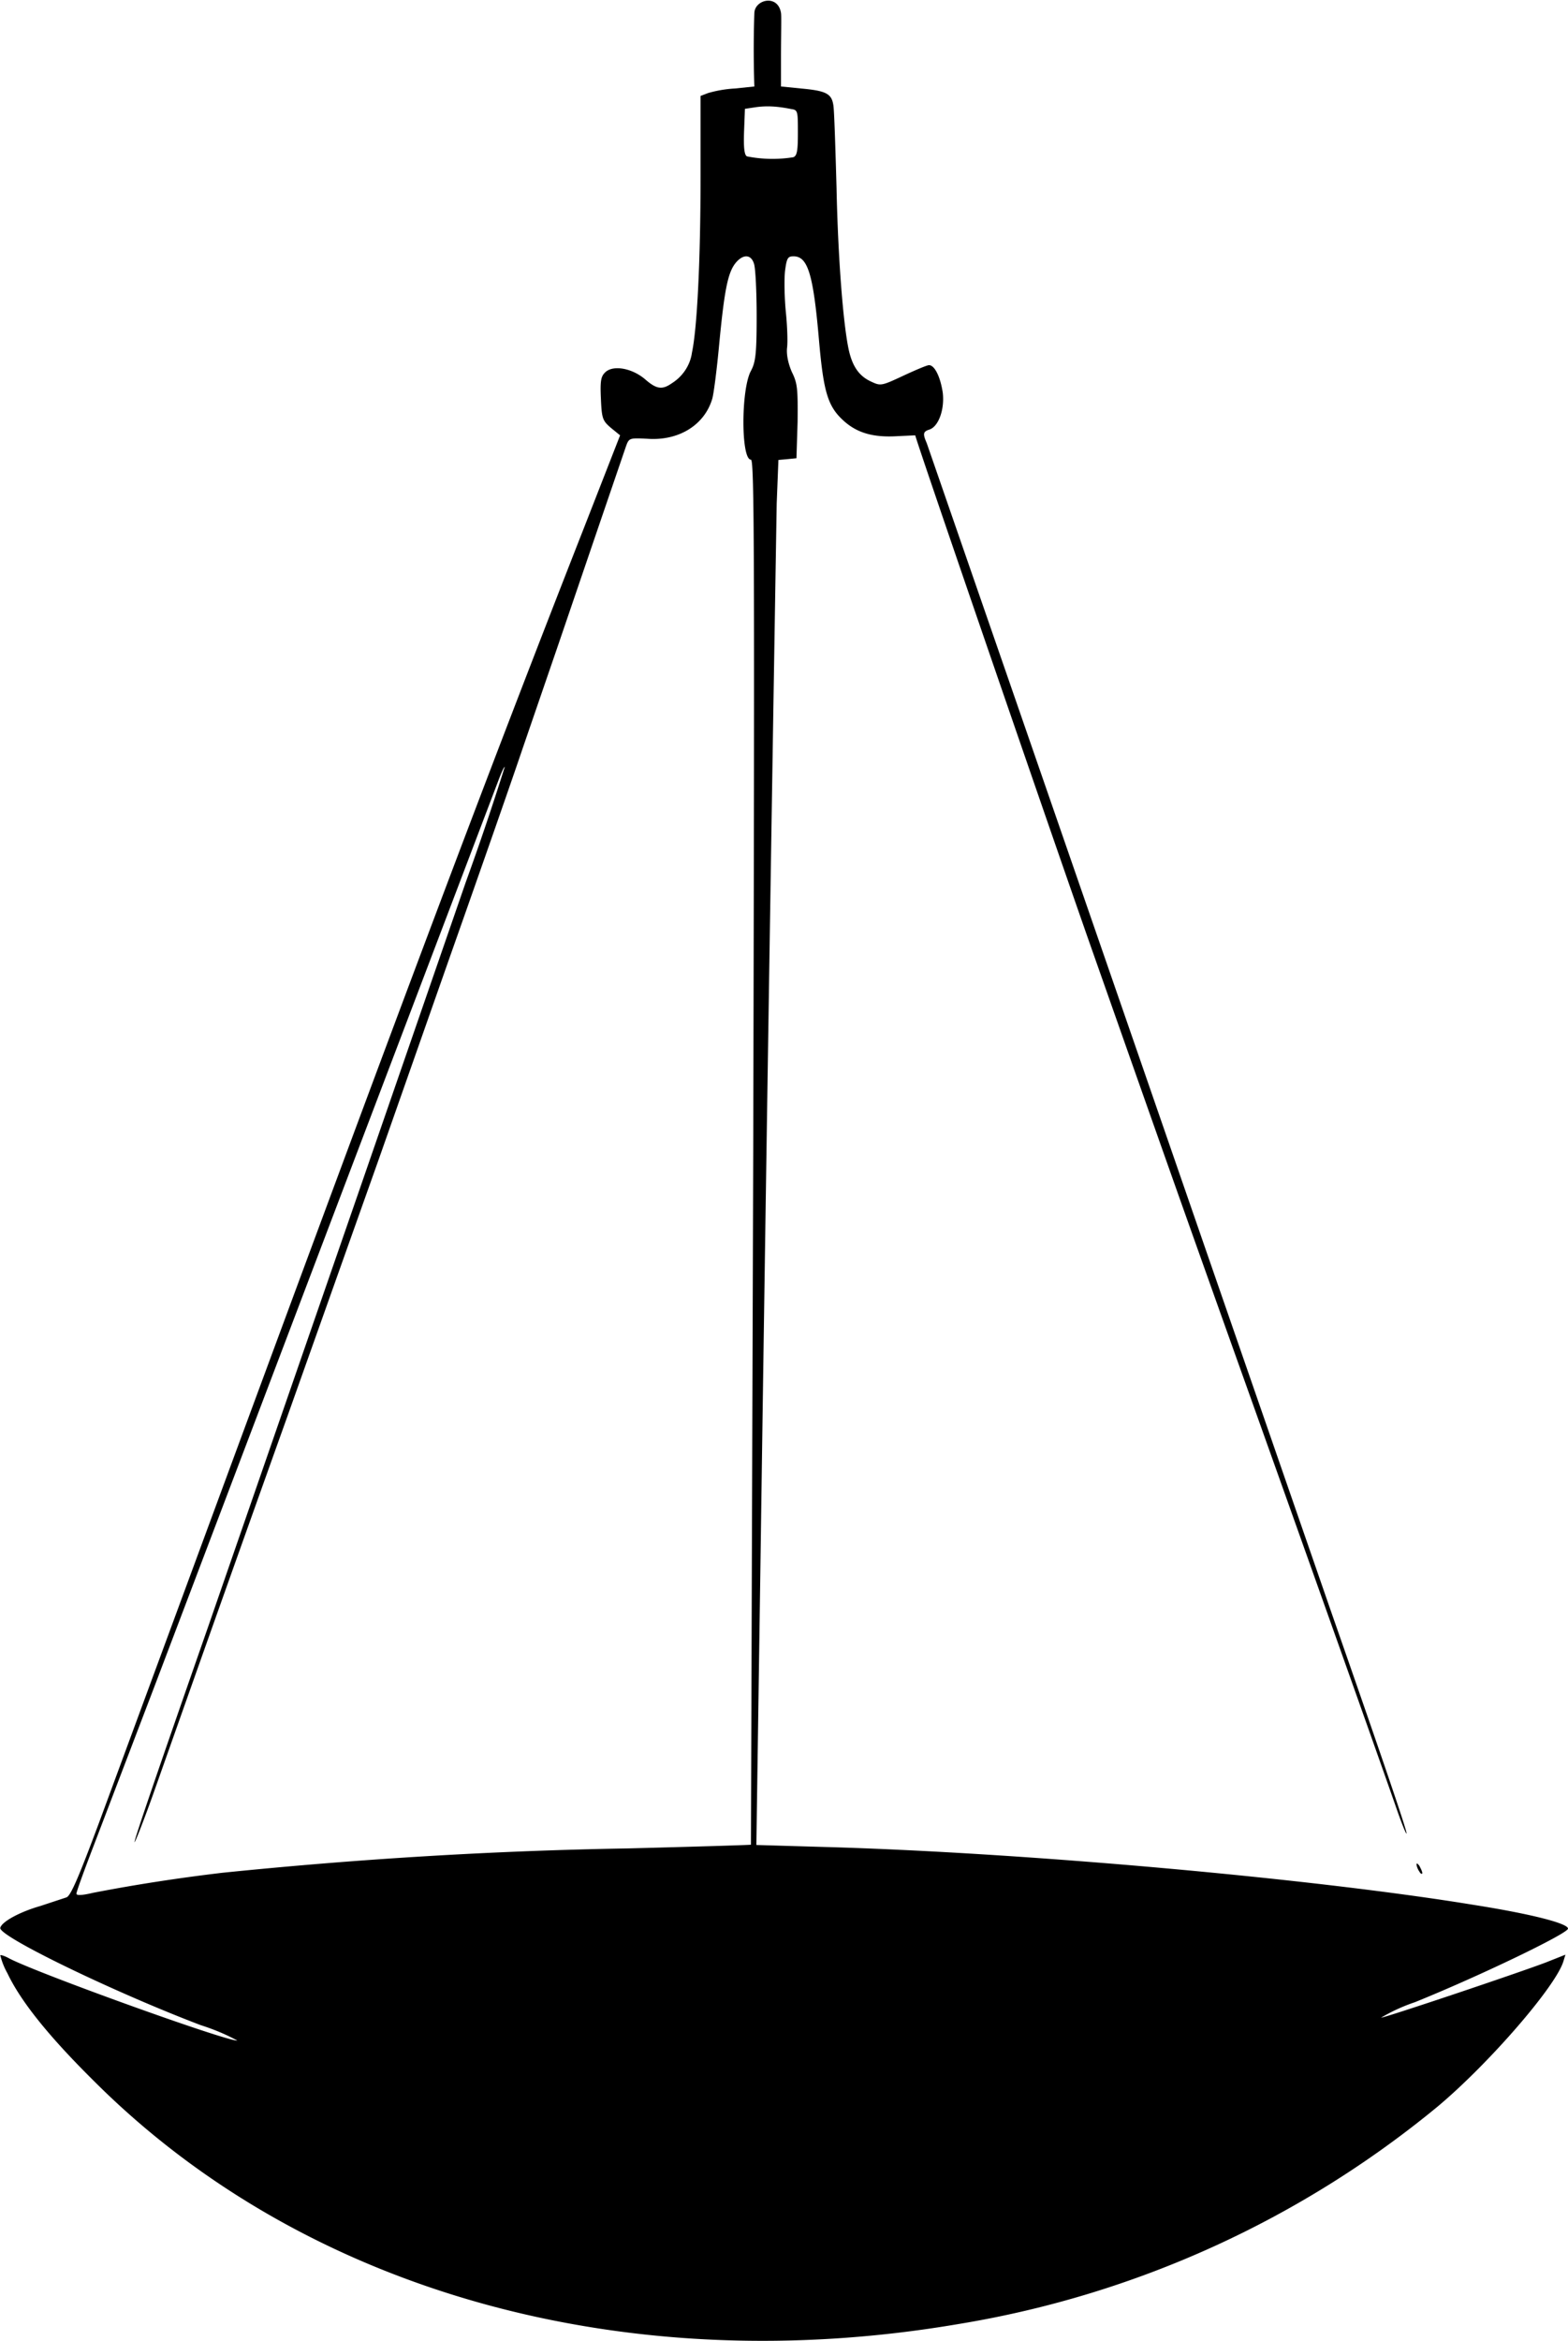 <?xml version="1.0" encoding="utf-8"?>
<svg viewBox="0 0 547.7 817.3" xmlns="http://www.w3.org/2000/svg">
  <path d="M263.5 30.2s-.5-12.1 0-25.7c.2-4.7 8.2-6.6 9.3 0 .2 1 0 8 0 15.9v9.8l7 .7c8.8.8 10.7 1.8 11.3 5.9.3 1.7.7 14.7 1.1 28.7.5 24.3 2.3 47.7 4.3 56.8 1.3 5.7 3.6 9 7.7 10.9 3.4 1.6 3.6 1.6 11.3-2 4.3-2 8.3-3.7 9-3.7 2 0 4 4.2 4.8 9.6.7 5.9-1.5 11.9-4.7 12.9-2.2.7-2.3 1.5-.9 4.7l74 213.8 23 66.5 44 127c18 51.5 27 77.9 26.6 78.2-.2.2-1.8-3.8-3.6-9-4.7-13.5-21.8-61.7-50.7-142.7-25.4-71.1-31.6-88.8-56.5-159.5-15.7-44.8-60.9-176.2-60.8-177l-6.3.3c-8.3.5-13.8-1.1-18.4-5.1-5.8-5.1-7.3-10-8.9-28.1-2-23.3-3.9-29.6-8.9-29.6-2 0-2.4.5-3 5.2-.3 2.9-.2 9.3.3 14.3.5 4.9.7 10.6.4 12.6-.2 2.3.4 5.3 1.7 8.3 2 4 2.1 6 2 17.4l-.4 12.7-3 .3-3.3.3-.6 15.2a163223.5 163223.5 0 00-5.6 365.2l-1.3 89-.2 14.2 24 .7c68.5 1.9 169.6 10.9 226.5 20.2 20.3 3.2 33 6.5 33 8.3 0 1.7-31.2 16.7-53.5 25.7a62.2 62.2 0 00-11.8 5.4c1.4 0 47.6-15.5 57.6-19.3l6.8-2.7-.7 2.3c-2.6 8.7-26 35.7-43.9 50.7a352.8 352.8 0 01-167 75.9c-116.9 20-228.5-11.2-302-84.4-16-15.8-25.9-28.1-30.6-38a24.5 24.5 0 01-2.5-6.3c.2-.2 1.7.3 3.3 1.2 10.6 5.4 75.3 28.7 79.5 28.6-4-2.2-8.4-4-12.8-5.4-30.3-11.5-71-31.2-70-34 .6-2.2 7-5.6 14-7.6l9.1-3c1.5-.5 4.3-7.1 11.4-26.1L75.7 525c66.3-179.6 93.5-252 128.4-341l12.5-32-3.2-2.6c-2.9-2.5-3.2-3.2-3.5-10.1-.3-6.2 0-7.8 1.4-9.2 2.7-2.8 9.4-1.6 14 2.3 4 3.5 6 3.8 9.4 1.4 3.8-2.4 6.4-6.3 7-10.7 1.8-8.4 3-32 3-61.4V33.5l2.6-1a42 42 0 019.4-1.6l6.8-.7zm.7 7.2l-4 .6-.3 7.9c-.2 5.7.1 8.2 1 8.7a46 46 0 0016.2.3c1.3-.5 1.6-2.2 1.6-8.5 0-7.4 0-8-2.2-8.3-5-1-8.5-1.2-12.3-.7zM256.8 92c-2.6 3.4-3.8 9.5-5.6 28.3-.8 8.7-1.9 17.2-2.4 18.9-2.7 9.2-11.7 14.8-22.7 14-6.3-.3-6.4-.3-7.5 2.8l-9.4 27.5-14.4 42.2-12.2 35.5c-3.3 9.8-14.5 41.9-24.9 71.3l-25.3 72-32 90c-24.2 67.7-33.9 95.2-47.2 132.8-3.2 8.9-6 16-6.2 15.9-.3-.3 7.7-23.7 25.7-75.2l53-153 37-107a976 976 0 0013.6-40.2c-.2-.2-1 1.6-1.9 3.9L120.7 413l-67 176.5-21 55c-3.3 8.6-6 16-6 16.7 0 .7 2 .6 5.8-.3 15-2.9 30-5.2 45.2-7 47-4.8 94.2-7.7 141.4-8.5 23.7-.6 43.2-1.2 43.2-1.3l.8-242c.5-209.6.4-241.6-.8-241.6-3.5 0-3.5-24.6 0-31 1.6-3 2-5.8 2-19 0-8.5-.4-16.7-.9-18.3-1-3.5-3.9-3.6-6.6-.2zm239 559.5c.4.8 1 1.9 1 2.5 0 .5-.6.3-1-.5-.6-.8-1-2-1-2.5 0-.6.4-.3 1 .5z" paint-order="fill"/>
</svg>